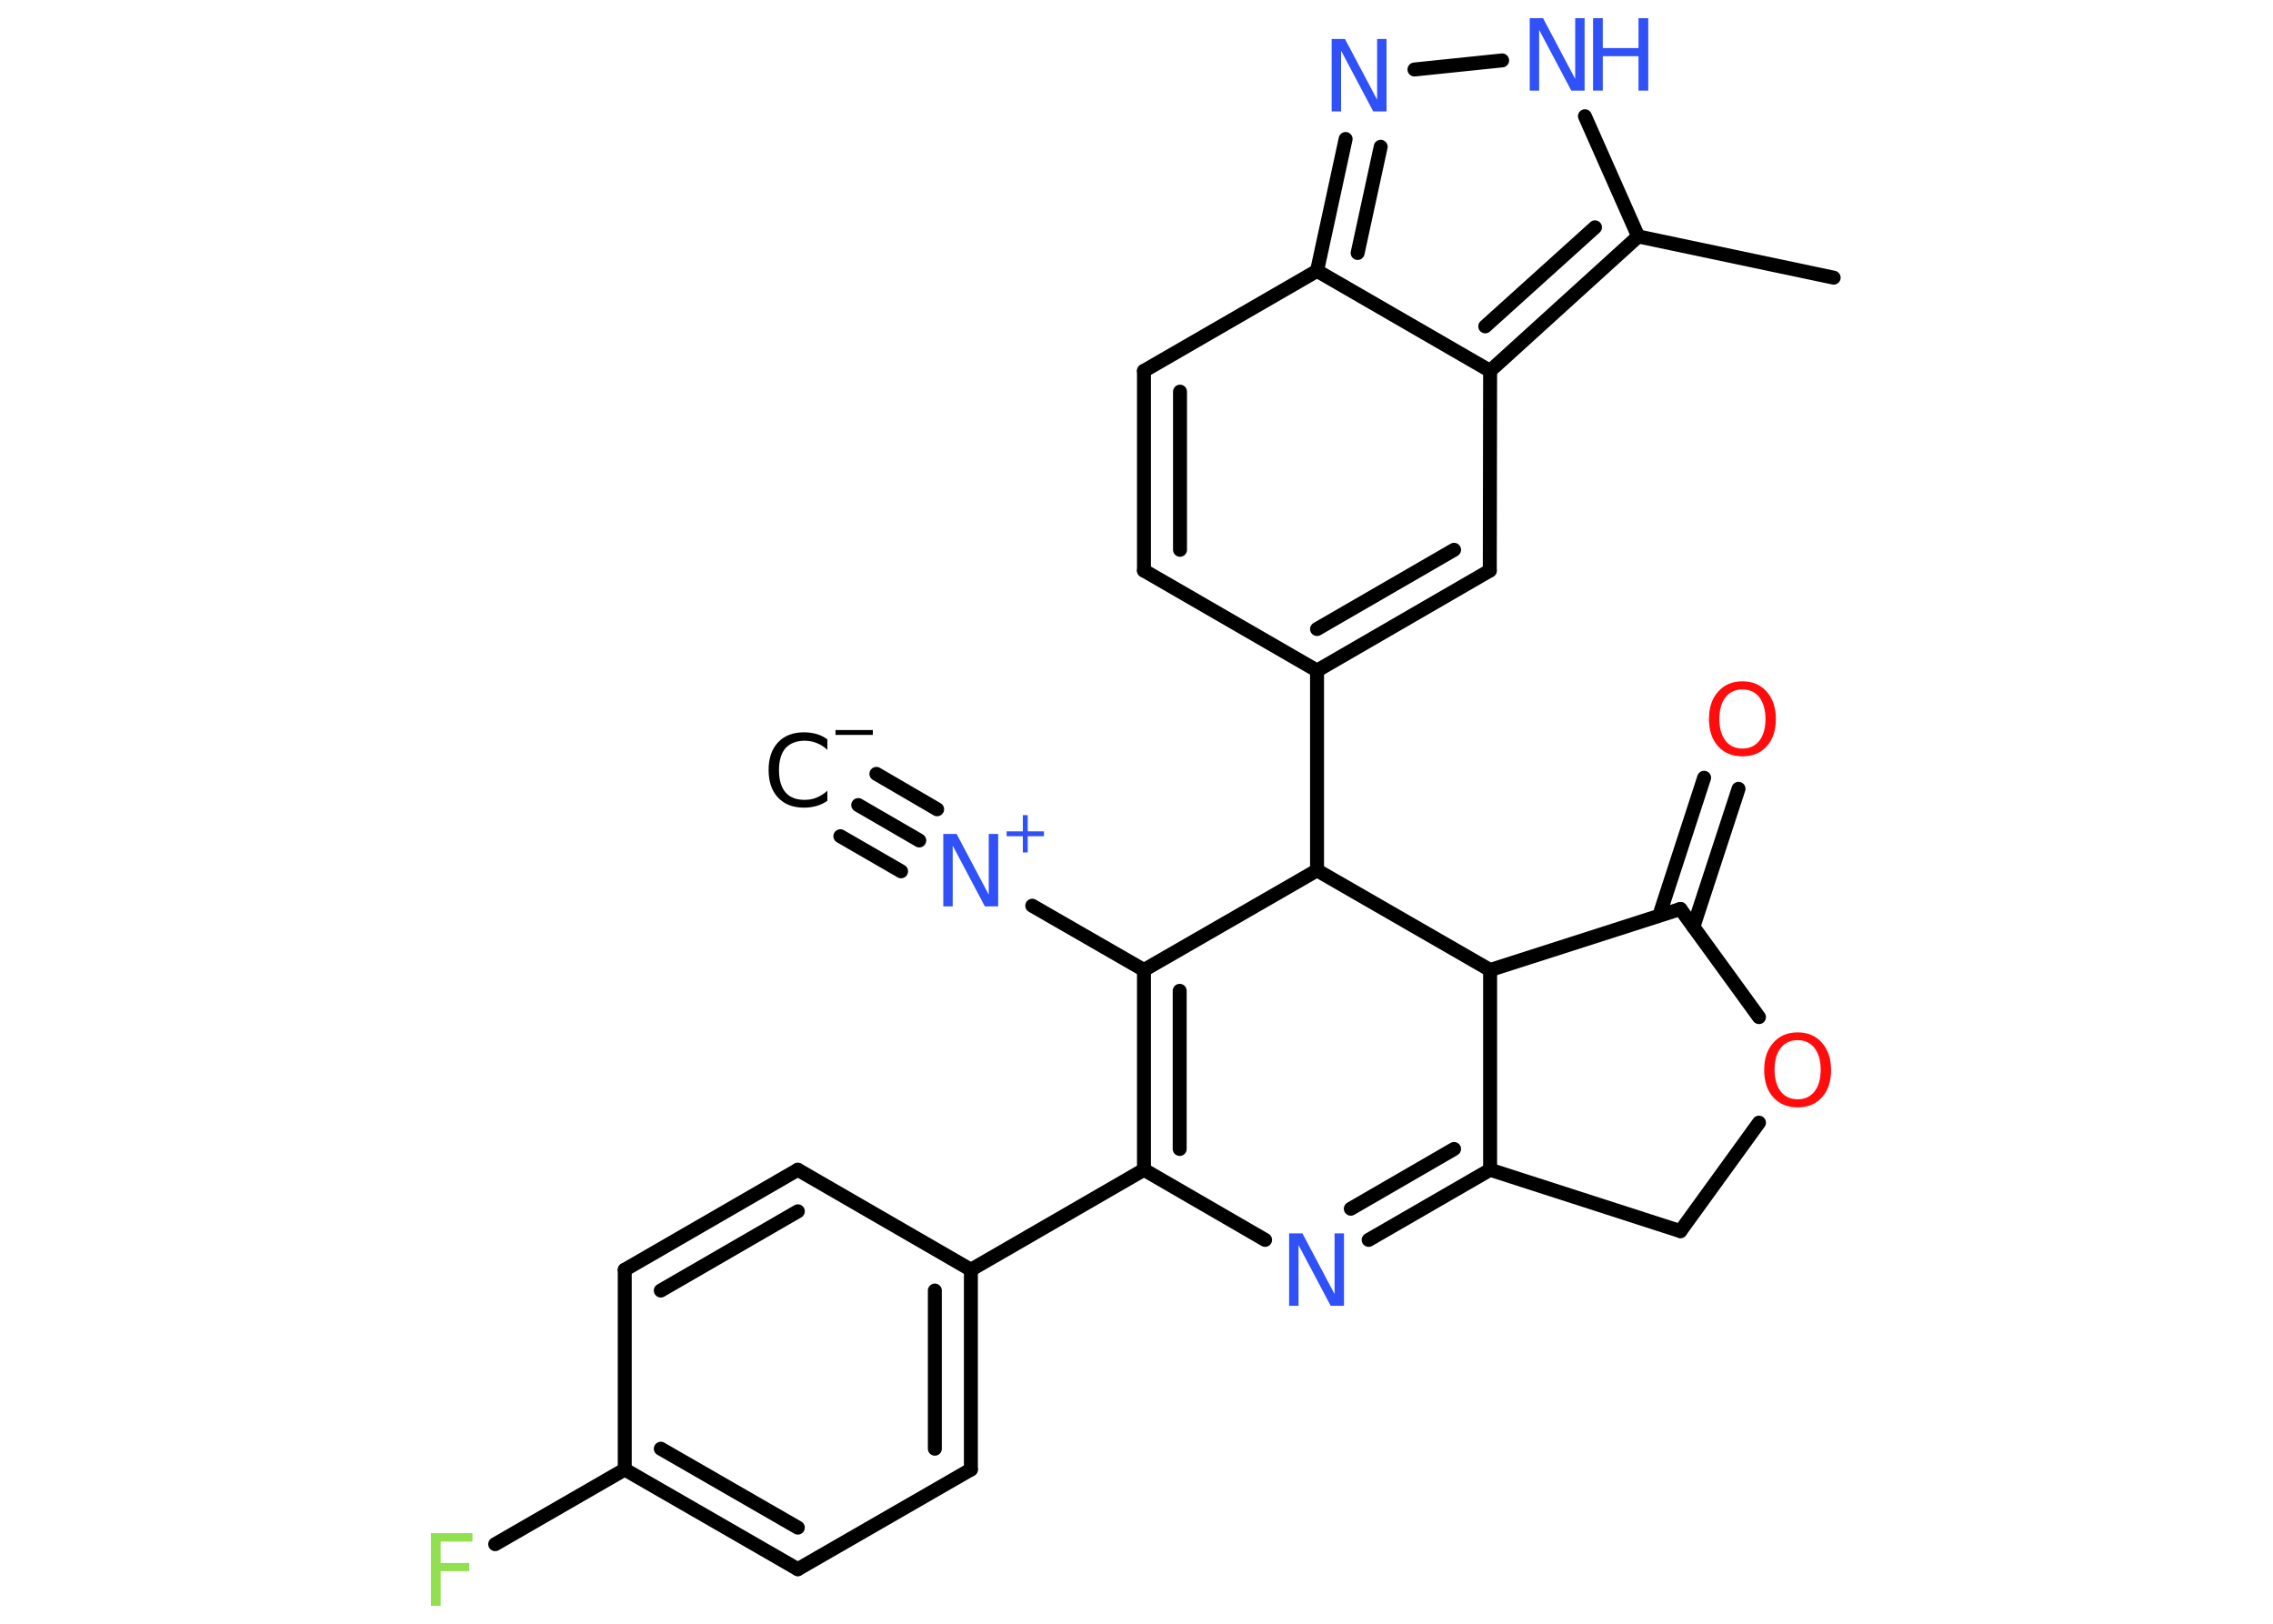 <?xml version='1.0' encoding='UTF-8'?>
<!DOCTYPE svg PUBLIC "-//W3C//DTD SVG 1.1//EN" "http://www.w3.org/Graphics/SVG/1.1/DTD/svg11.dtd">
<svg version='1.2' xmlns='http://www.w3.org/2000/svg' xmlns:xlink='http://www.w3.org/1999/xlink' width='70.0mm' height='50.0mm' viewBox='0 0 70.0 50.0'>
  <desc>Generated by the Chemistry Development Kit (http://github.com/cdk)</desc>
  <g stroke-linecap='round' stroke-linejoin='round' stroke='#000000' stroke-width='.43' fill='#3050F8'>
    <rect x='.0' y='.0' width='70.0' height='50.0' fill='#FFFFFF' stroke='none'/>
    <g id='mol1' class='mol'>
      <g id='mol1bnd1' class='bond'>
        <line x1='26.43' y1='24.79' x2='28.31' y2='25.88'/>
        <line x1='26.99' y1='23.83' x2='28.86' y2='24.92'/>
        <line x1='25.88' y1='25.75' x2='27.75' y2='26.83'/>
      </g>
      <line id='mol1bnd2' class='bond' x1='31.79' y1='27.89' x2='35.23' y2='29.87'/>
      <g id='mol1bnd3' class='bond'>
        <line x1='35.23' y1='29.87' x2='35.23' y2='36.02'/>
        <line x1='36.33' y1='30.51' x2='36.33' y2='35.38'/>
      </g>
      <line id='mol1bnd4' class='bond' x1='35.23' y1='36.02' x2='29.9' y2='39.1'/>
      <g id='mol1bnd5' class='bond'>
        <line x1='29.9' y1='45.25' x2='29.9' y2='39.1'/>
        <line x1='28.79' y1='44.61' x2='28.79' y2='39.74'/>
      </g>
      <line id='mol1bnd6' class='bond' x1='29.9' y1='45.25' x2='24.57' y2='48.32'/>
      <g id='mol1bnd7' class='bond'>
        <line x1='19.24' y1='45.25' x2='24.57' y2='48.32'/>
        <line x1='20.35' y1='44.61' x2='24.57' y2='47.04'/>
      </g>
      <line id='mol1bnd8' class='bond' x1='19.24' y1='45.25' x2='15.25' y2='47.55'/>
      <line id='mol1bnd9' class='bond' x1='19.24' y1='45.25' x2='19.24' y2='39.1'/>
      <g id='mol1bnd10' class='bond'>
        <line x1='24.57' y1='36.02' x2='19.24' y2='39.1'/>
        <line x1='24.57' y1='37.3' x2='20.35' y2='39.74'/>
      </g>
      <line id='mol1bnd11' class='bond' x1='29.9' y1='39.1' x2='24.57' y2='36.02'/>
      <line id='mol1bnd12' class='bond' x1='35.23' y1='36.02' x2='38.96' y2='38.18'/>
      <g id='mol1bnd13' class='bond'>
        <line x1='42.15' y1='38.18' x2='45.89' y2='36.02'/>
        <line x1='41.6' y1='37.22' x2='44.78' y2='35.38'/>
      </g>
      <line id='mol1bnd14' class='bond' x1='45.89' y1='36.02' x2='51.75' y2='37.91'/>
      <line id='mol1bnd15' class='bond' x1='51.75' y1='37.91' x2='54.17' y2='34.57'/>
      <line id='mol1bnd16' class='bond' x1='54.17' y1='31.32' x2='51.75' y2='27.99'/>
      <g id='mol1bnd17' class='bond'>
        <line x1='51.1' y1='28.19' x2='52.48' y2='23.95'/>
        <line x1='52.15' y1='28.54' x2='53.54' y2='24.29'/>
      </g>
      <line id='mol1bnd18' class='bond' x1='51.75' y1='27.99' x2='45.89' y2='29.87'/>
      <line id='mol1bnd19' class='bond' x1='45.89' y1='36.02' x2='45.89' y2='29.87'/>
      <line id='mol1bnd20' class='bond' x1='45.89' y1='29.87' x2='40.56' y2='26.8'/>
      <line id='mol1bnd21' class='bond' x1='35.23' y1='29.87' x2='40.56' y2='26.8'/>
      <line id='mol1bnd22' class='bond' x1='40.56' y1='26.8' x2='40.56' y2='20.65'/>
      <line id='mol1bnd23' class='bond' x1='40.56' y1='20.65' x2='35.23' y2='17.57'/>
      <g id='mol1bnd24' class='bond'>
        <line x1='35.23' y1='11.42' x2='35.23' y2='17.57'/>
        <line x1='36.34' y1='12.06' x2='36.34' y2='16.93'/>
      </g>
      <line id='mol1bnd25' class='bond' x1='35.23' y1='11.42' x2='40.56' y2='8.34'/>
      <g id='mol1bnd26' class='bond'>
        <line x1='41.44' y1='4.28' x2='40.56' y2='8.34'/>
        <line x1='42.52' y1='4.52' x2='41.81' y2='7.79'/>
      </g>
      <line id='mol1bnd27' class='bond' x1='43.56' y1='2.14' x2='46.26' y2='1.86'/>
      <line id='mol1bnd28' class='bond' x1='48.81' y1='3.58' x2='50.45' y2='7.28'/>
      <line id='mol1bnd29' class='bond' x1='50.45' y1='7.28' x2='56.47' y2='8.55'/>
      <g id='mol1bnd30' class='bond'>
        <line x1='45.89' y1='11.42' x2='50.45' y2='7.28'/>
        <line x1='45.74' y1='10.05' x2='49.12' y2='7.0'/>
      </g>
      <line id='mol1bnd31' class='bond' x1='40.56' y1='8.34' x2='45.89' y2='11.42'/>
      <line id='mol1bnd32' class='bond' x1='45.89' y1='11.42' x2='45.88' y2='17.57'/>
      <g id='mol1bnd33' class='bond'>
        <line x1='40.56' y1='20.65' x2='45.88' y2='17.57'/>
        <line x1='40.56' y1='19.37' x2='44.78' y2='16.93'/>
      </g>
      <g id='mol1atm1' class='atom'>
        <path d='M25.48 22.77v.32q-.15 -.14 -.33 -.21q-.17 -.07 -.37 -.07q-.38 .0 -.59 .23q-.2 .23 -.2 .68q.0 .44 .2 .68q.2 .23 .59 .23q.2 .0 .37 -.07q.17 -.07 .33 -.21v.31q-.16 .11 -.34 .16q-.18 .05 -.38 .05q-.51 .0 -.8 -.31q-.29 -.31 -.29 -.85q.0 -.54 .29 -.85q.29 -.31 .8 -.31q.2 .0 .38 .05q.18 .05 .33 .16z' stroke='none' fill='#000000'/>
        <path d='M25.73 22.48h1.15v.15h-1.15v-.15z' stroke='none' fill='#000000'/>
      </g>
      <g id='mol1atm2' class='atom'>
        <path d='M29.06 25.68h.4l.99 1.87v-1.87h.29v2.23h-.41l-.99 -1.87v1.87h-.29v-2.23z' stroke='none'/>
        <path d='M31.65 25.1v.5h.5v.15h-.5v.5h-.15v-.5h-.5v-.15h.5v-.5h.15z' stroke='none'/>
      </g>
      <path id='mol1atm9' class='atom' d='M13.27 47.21h1.28v.26h-.98v.66h.88v.25h-.88v1.07h-.3v-2.23z' stroke='none' fill='#90E050'/>
      <path id='mol1atm12' class='atom' d='M39.71 37.98h.4l.99 1.87v-1.87h.29v2.23h-.41l-.99 -1.87v1.87h-.29v-2.23z' stroke='none'/>
      <path id='mol1atm15' class='atom' d='M55.36 32.03q-.33 .0 -.52 .24q-.19 .24 -.19 .67q.0 .42 .19 .67q.19 .24 .52 .24q.33 .0 .52 -.24q.19 -.24 .19 -.67q.0 -.42 -.19 -.67q-.19 -.24 -.52 -.24zM55.36 31.79q.47 .0 .75 .32q.28 .32 .28 .84q.0 .53 -.28 .84q-.28 .31 -.75 .31q-.47 .0 -.75 -.31q-.28 -.31 -.28 -.84q.0 -.53 .28 -.84q.28 -.32 .75 -.32z' stroke='none' fill='#FF0D0D'/>
      <path id='mol1atm17' class='atom' d='M53.66 21.23q-.33 .0 -.52 .24q-.19 .24 -.19 .67q.0 .42 .19 .67q.19 .24 .52 .24q.33 .0 .52 -.24q.19 -.24 .19 -.67q.0 -.42 -.19 -.67q-.19 -.24 -.52 -.24zM53.66 20.98q.47 .0 .75 .32q.28 .32 .28 .84q.0 .53 -.28 .84q-.28 .31 -.75 .31q-.47 .0 -.75 -.31q-.28 -.31 -.28 -.84q.0 -.53 .28 -.84q.28 -.32 .75 -.32z' stroke='none' fill='#FF0D0D'/>
      <path id='mol1atm24' class='atom' d='M41.02 1.2h.4l.99 1.87v-1.87h.29v2.23h-.41l-.99 -1.87v1.87h-.29v-2.23z' stroke='none'/>
      <g id='mol1atm25' class='atom'>
        <path d='M47.12 .56h.4l.99 1.87v-1.87h.29v2.23h-.41l-.99 -1.87v1.87h-.29v-2.23z' stroke='none'/>
        <path d='M49.06 .56h.3v.92h1.1v-.92h.3v2.23h-.3v-1.06h-1.1v1.06h-.3v-2.23z' stroke='none'/>
      </g>
    </g>
  </g>
</svg>

